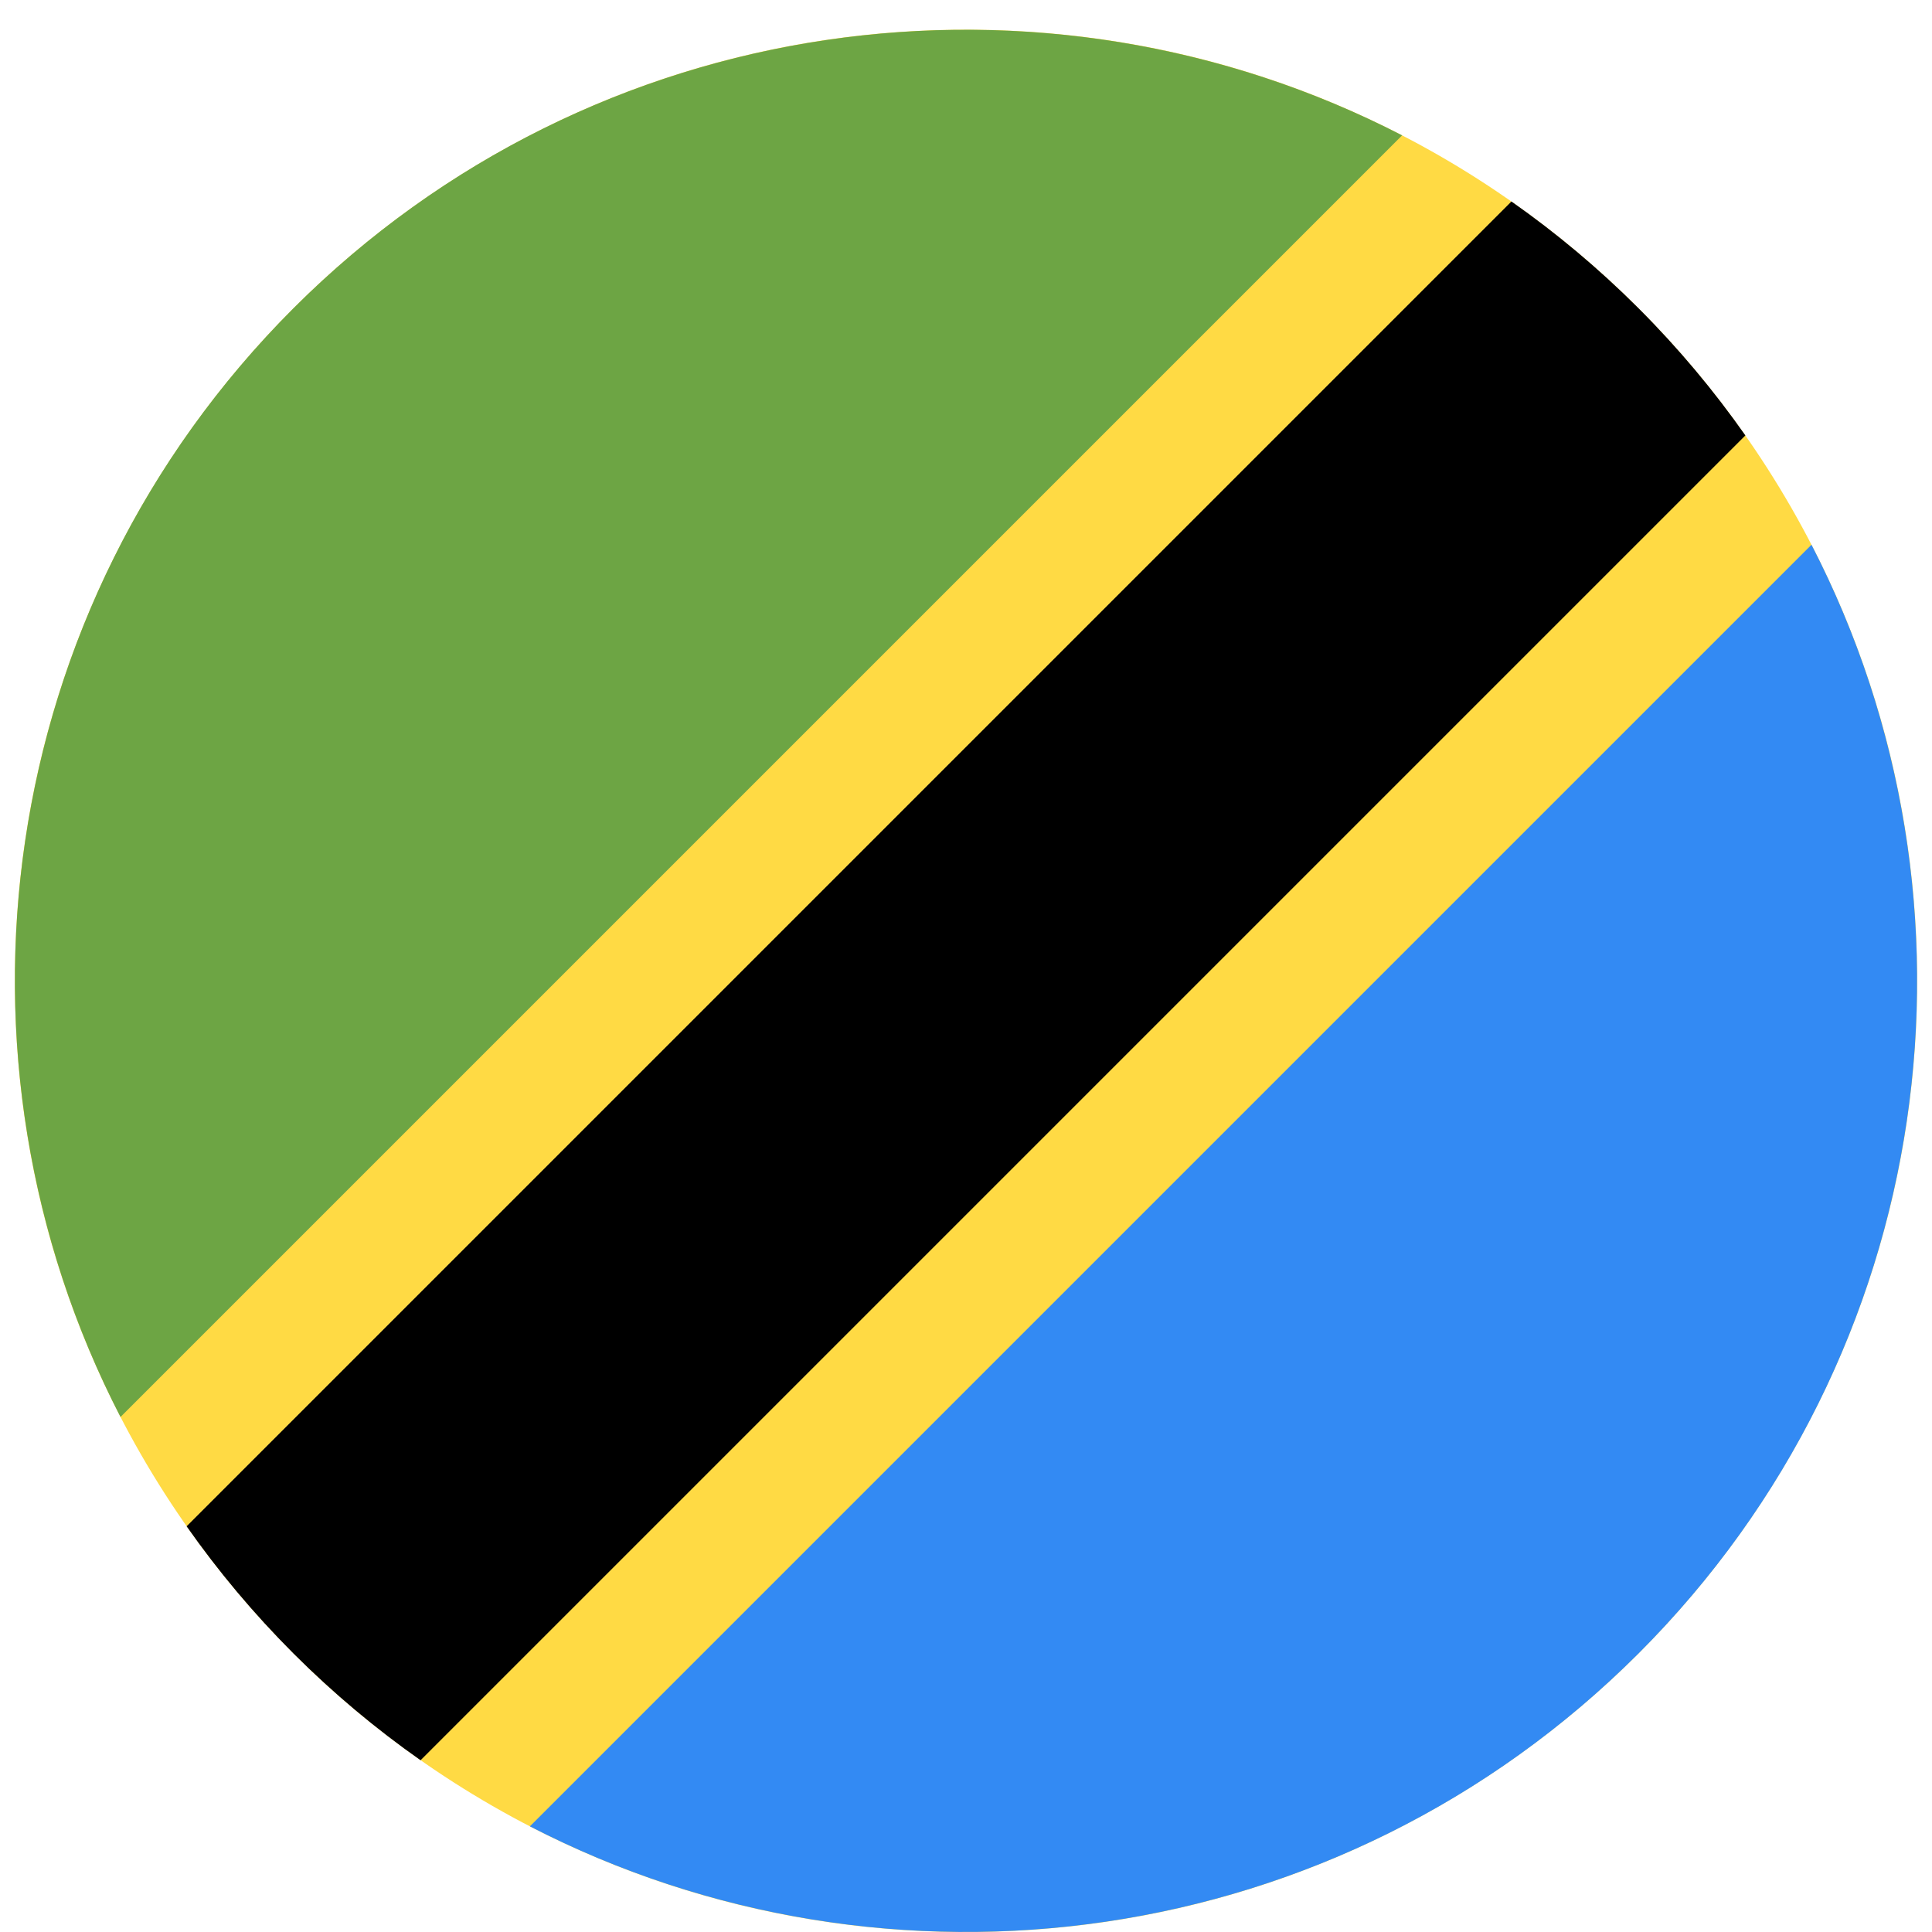 <svg width="520" height="520" viewBox="0 0 520 520" fill="none" xmlns="http://www.w3.org/2000/svg">
<g clip-path="url(#clip0_105_2602)" filter="url(#filter0_dd_105_2602)">
<path d="M260 512C401.385 512 516 397.385 516 256C516 114.615 401.385 0 260 0C118.615 0 4 114.615 4 256C4 397.385 118.615 512 260 512Z" fill="#FFDA44"/>
<path d="M78.98 437.02C89.719 447.759 101.177 457.336 113.196 465.768L469.766 109.197C461.336 97.178 451.758 85.72 441.019 74.981C430.279 64.242 418.822 54.666 406.803 46.234L50.234 402.805C58.664 414.821 68.242 426.28 78.98 437.02Z" fill="black"/>
<path d="M78.98 74.98C-1.782 155.744 -17.287 277.035 32.436 373.378L377.378 28.437C281.035 -21.286 159.743 -5.78 78.98 74.98Z" fill="#6DA544"/>
<path d="M441.019 437.02C521.781 356.258 537.285 234.965 487.564 138.622L142.622 483.564C238.963 533.287 360.256 517.782 441.019 437.02Z" fill="#338AF3"/>
</g>
<defs>
<filter id="filter0_dd_105_2602" x="0" y="0" width="520" height="520" filterUnits="userSpaceOnUse" color-interpolation-filters="sRGB">
<feFlood flood-opacity="0" result="BackgroundImageFix"/>
<feColorMatrix in="SourceAlpha" type="matrix" values="0 0 0 0 0 0 0 0 0 0 0 0 0 0 0 0 0 0 127 0" result="hardAlpha"/>
<feOffset dy="4"/>
<feGaussianBlur stdDeviation="2"/>
<feComposite in2="hardAlpha" operator="out"/>
<feColorMatrix type="matrix" values="0 0 0 0 0 0 0 0 0 0 0 0 0 0 0 0 0 0 0.25 0"/>
<feBlend mode="normal" in2="BackgroundImageFix" result="effect1_dropShadow_105_2602"/>
<feColorMatrix in="SourceAlpha" type="matrix" values="0 0 0 0 0 0 0 0 0 0 0 0 0 0 0 0 0 0 127 0" result="hardAlpha"/>
<feOffset dy="4"/>
<feGaussianBlur stdDeviation="2"/>
<feComposite in2="hardAlpha" operator="out"/>
<feColorMatrix type="matrix" values="0 0 0 0 0 0 0 0 0 0 0 0 0 0 0 0 0 0 0.25 0"/>
<feBlend mode="normal" in2="effect1_dropShadow_105_2602" result="effect2_dropShadow_105_2602"/>
<feBlend mode="normal" in="SourceGraphic" in2="effect2_dropShadow_105_2602" result="shape"/>
</filter>
<clipPath id="clip0_105_2602">
<rect width="512" height="512" fill="white" transform="translate(4)"/>
</clipPath>
</defs>
</svg>

